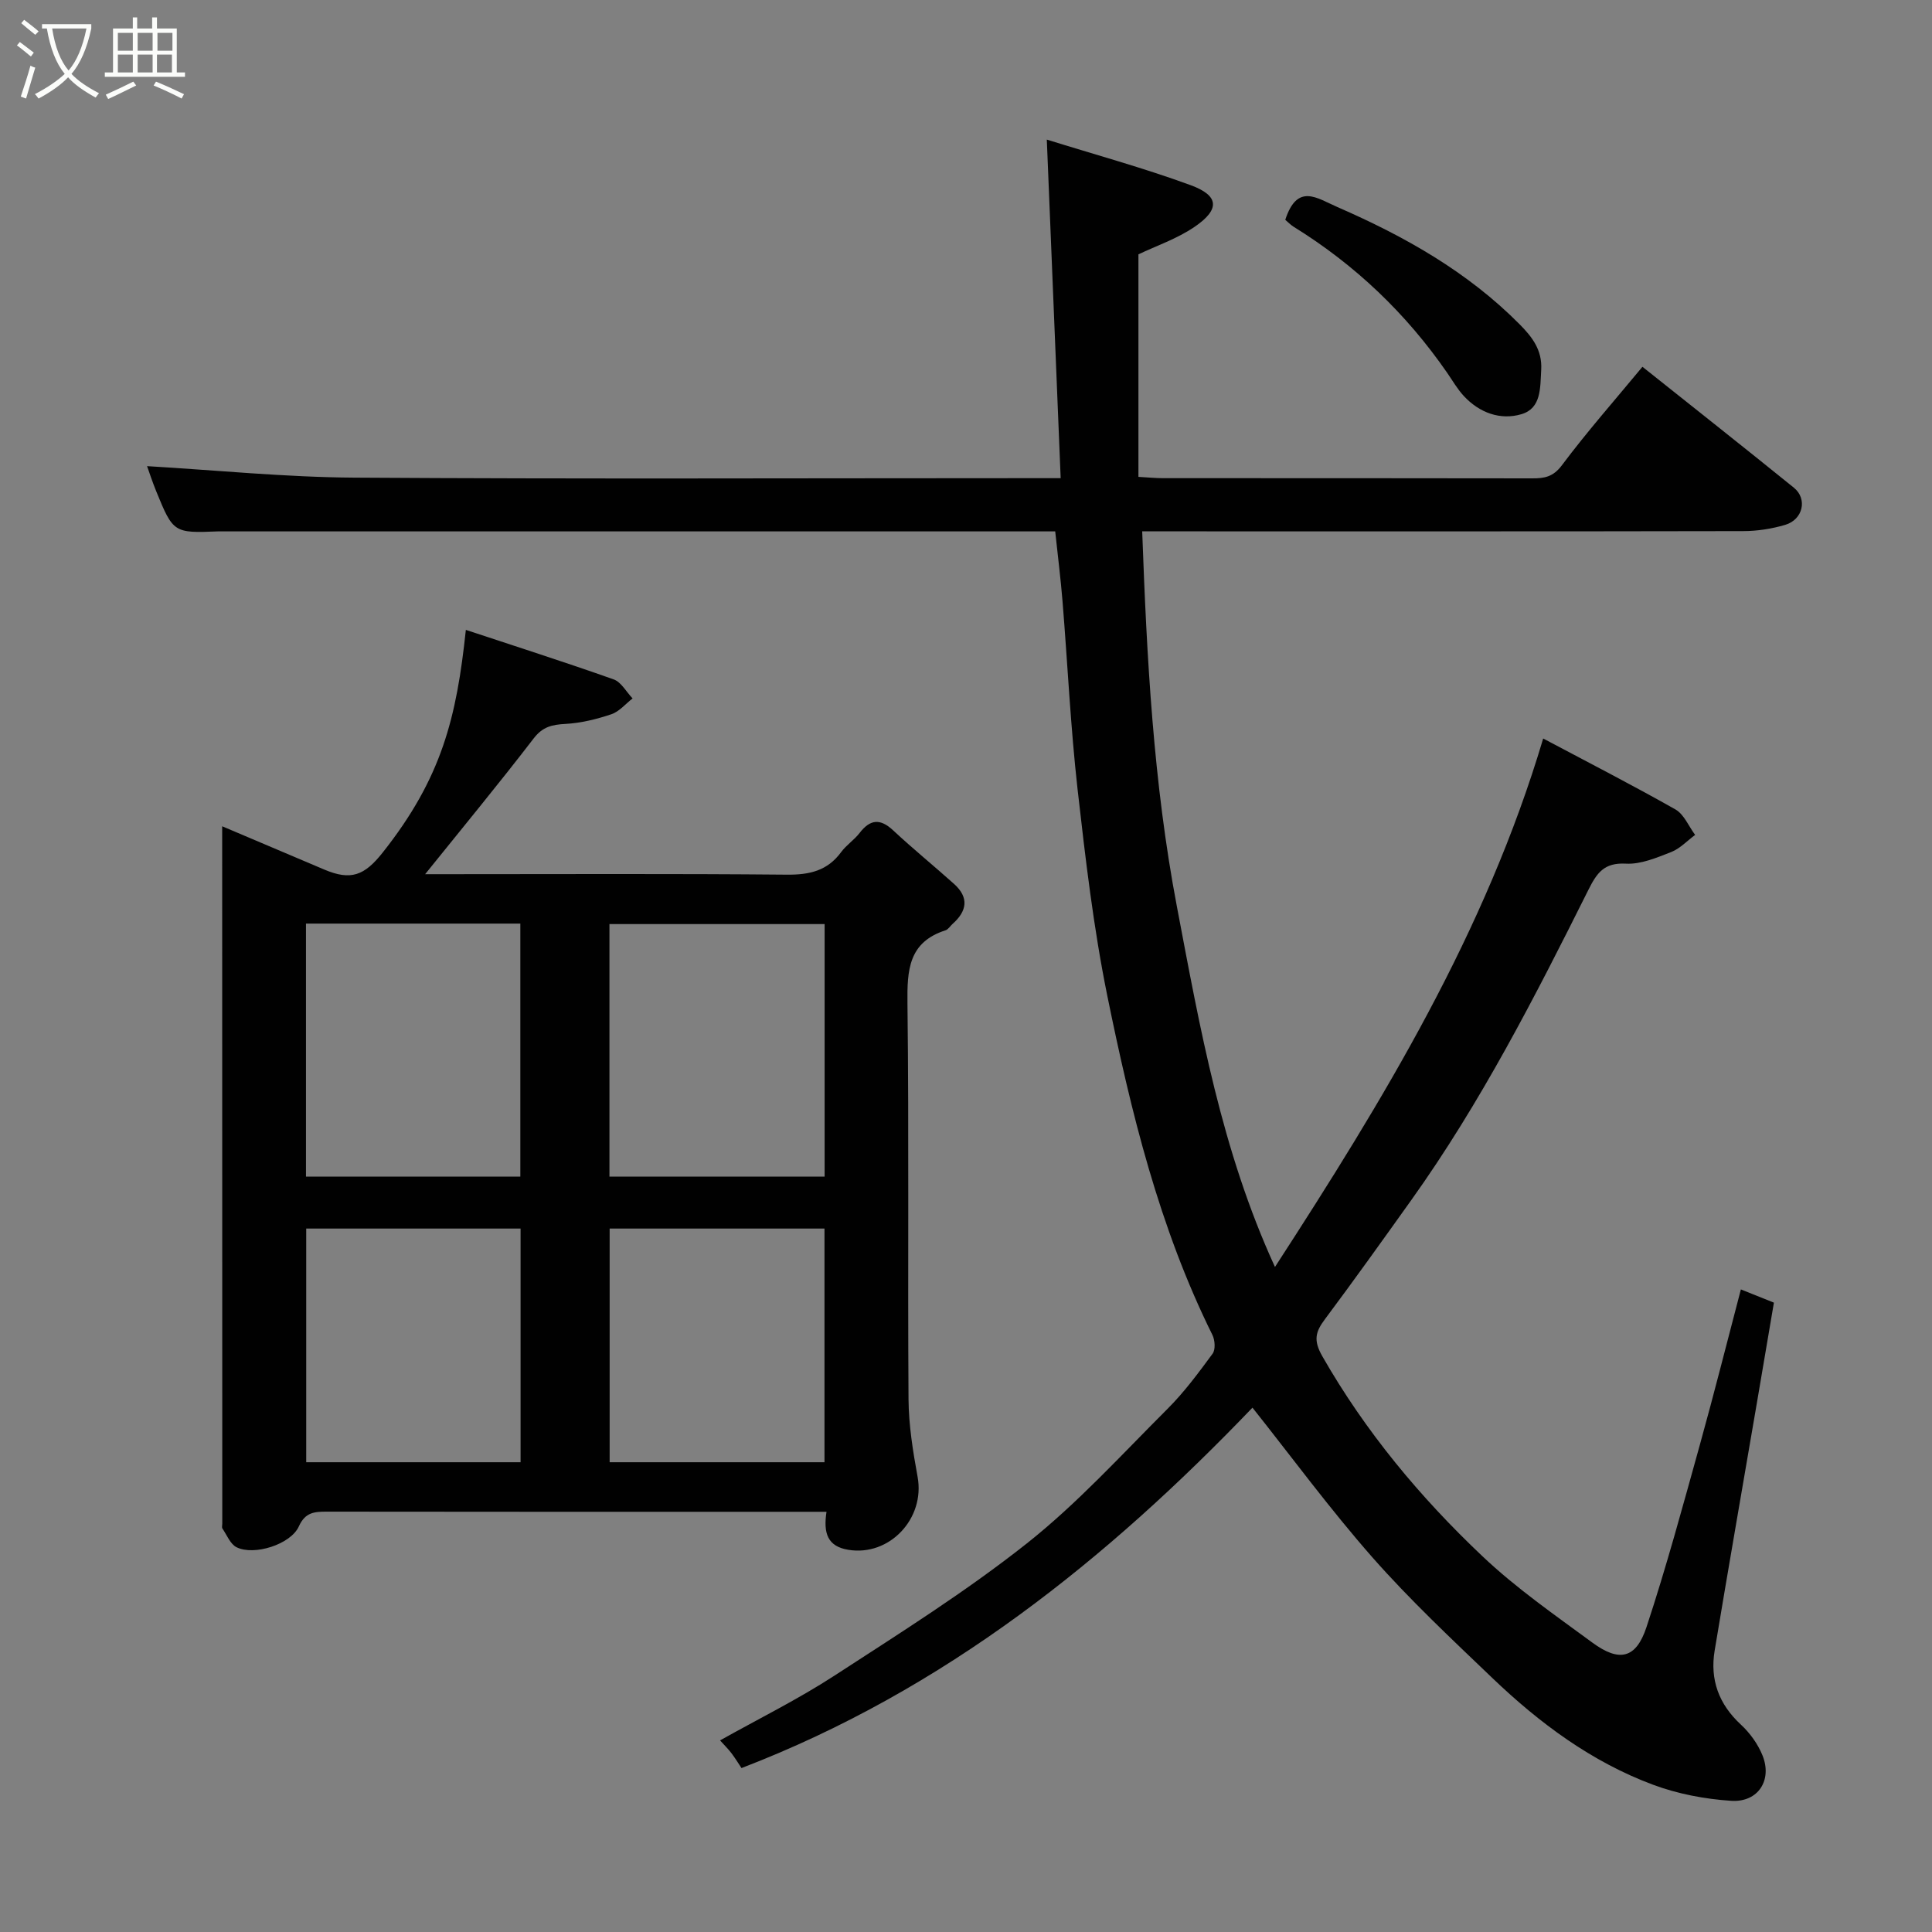 <svg enable-background="new 0 0 400 400" viewBox="0 0 400 400" xmlns="http://www.w3.org/2000/svg"><rect x="0" y="0" width="400" height="400" fill="#808080" stroke="none"/><path d="m6.4 11.7c-1-.8-1.9-1.6-2.9-2.3l.6-.7c.9.7 1.9 1.4 2.9 2.2zm-2.1 8.3c.7-2.1 1.4-4.2 2-6.4.2.1.6.3 1 .4-.7 2.3-1.3 4.4-1.9 6.4zm3-12.8c-1.1-.9-2.1-1.7-2.9-2.4l.6-.7c1 .8 2 1.5 3 2.4zm1.4-1.3v-.9h10.2v.9c-.9 4.2-2.3 7.3-4.1 9.4 1.3 1.4 3.2 2.7 5.7 4-.2.2-.4.5-.7.9-2.5-1.4-4.4-2.7-5.7-4.2-1.4 1.5-3.5 3-6.1 4.4 0 0 0 0-.1-.1-.3-.4-.5-.7-.7-.8 2.7-1.4 4.7-2.8 6.2-4.2-1.8-2.2-3-5.3-3.7-9.4zm9.2 0h-7.1c.6 3.8 1.7 6.7 3.4 8.7 1.7-2 2.9-4.8 3.7-8.7z" fill="#fbfcfa"/><path d="m31.6 3.6h.9v2.3h4.1v9.1h1.7v.9h-16.6v-.9h1.7v-9.1h4.1v-2.3h.9v2.3h3.1v-2.3zm-4 13.3.6.8c-1.9.9-3.8 1.9-5.8 2.8-.2-.3-.3-.6-.5-.9 2-.9 3.9-1.8 5.7-2.7zm-3.2-10.1v3.7h3.1v-3.7zm0 4.5v3.7h3.1v-3.7zm4.1-4.5v3.7h3.1v-3.7zm0 4.5v3.7h3.1v-3.7zm9.1 9.1c-2.1-1.1-4.1-2-5.8-2.7l.5-.8c2.2.9 4.1 1.8 5.8 2.6zm-1.9-13.6h-3.1v3.7h3.1zm-3.2 4.5v3.7h3.1v-3.7z" fill="#fbfcfa"/><g fill="#010101"><path d="m259.31 291.44c-29.93 31.22-63.68 58.46-105.79 74.62-.67-1.01-1.33-2.09-2.09-3.09-.68-.89-1.49-1.68-2.35-2.64 8.03-4.5 16.11-8.49 23.61-13.36 13.53-8.79 27.27-17.42 39.89-27.41 10.5-8.31 19.62-18.37 29.14-27.87 3.47-3.46 6.42-7.47 9.34-11.43.62-.85.49-2.8-.04-3.87-11.03-22.25-16.86-46.16-21.77-70.25-2.86-14.08-4.53-28.43-6.15-42.72-1.45-12.91-2.06-25.92-3.11-38.87-.37-4.59-.95-9.16-1.52-14.53-1.4 0-3.15 0-4.91 0-55.49 0-110.98 0-166.47 0-.67 0-1.33-.02-2 0-9.07.37-9.25.27-12.72-8.24-.84-2.05-1.52-4.16-1.92-5.27 14.22.83 28.58 2.29 42.95 2.38 46.32.3 92.65.11 138.97.11h7.23c-.96-23.35-1.9-46.37-2.87-70.1 9.8 3.06 19.93 5.83 29.76 9.43 5.93 2.17 6.13 5.01.87 8.61-3.67 2.51-8.05 3.99-11.66 5.72v46.07c2.12.12 3.57.27 5.02.27 25.5.01 50.99-.01 76.49.04 2.55.01 4.36-.3 6.17-2.72 5.19-6.93 10.93-13.45 16.67-20.38 10.42 8.3 20.93 16.6 31.35 25.03 2.87 2.32 1.89 6.62-1.81 7.7-2.79.82-5.79 1.29-8.7 1.29-39.66.08-79.32.05-118.98.05-1.81 0-3.62 0-5.43 0 .95 26.26 2.31 52.04 7.17 77.61 4.8 25.28 9.24 50.55 20.32 74.69 22.51-34.71 43.58-69.27 55.53-109.41 9.22 4.9 18.4 9.6 27.37 14.68 1.79 1.01 2.75 3.49 4.09 5.28-1.64 1.21-3.13 2.83-4.97 3.55-3 1.17-6.28 2.57-9.36 2.4-4.54-.25-6.02 1.92-7.81 5.5-11.02 22.07-22.26 44.05-36.66 64.2-5.88 8.23-11.76 16.47-17.82 24.58-1.97 2.63-2.48 4.36-.56 7.72 8.9 15.57 20.23 29.18 33.15 41.4 6.98 6.61 14.99 12.17 22.76 17.88 5.57 4.09 9.03 3.32 11.19-3.19 4.13-12.49 7.56-25.21 11.09-37.89 2.95-10.61 5.63-21.29 8.46-32.05 2.28.91 4.22 1.69 6.84 2.74-1.16 6.81-2.35 13.86-3.55 20.9-2.91 17.05-5.89 34.08-8.72 51.14-1 6.02.86 11.1 5.44 15.33 1.86 1.72 3.5 3.99 4.45 6.33 2.1 5.13-.87 9.8-6.46 9.44-5.45-.36-11.05-1.42-16.16-3.32-12.74-4.74-23.53-12.76-33.28-22.09-8.47-8.11-17.07-16.17-24.81-24.95-8.83-10.04-16.77-20.85-24.87-31.04z"/><path d="m46 171.07c7.36 3.12 14.24 6.05 21.13 8.96 5.52 2.34 8.32 1.26 12.11-3.53 12.27-15.5 15.29-27.99 17.21-46.09 10.35 3.43 20.53 6.68 30.6 10.25 1.57.56 2.62 2.59 3.92 3.94-1.46 1.13-2.75 2.72-4.4 3.28-3.06 1.03-6.3 1.82-9.5 2-2.76.15-4.7.56-6.57 2.99-7.27 9.46-14.87 18.66-22.48 28.12h4.45c23.49 0 46.98-.12 70.47.1 4.67.04 8.37-.8 11.21-4.67 1.07-1.46 2.7-2.51 3.81-3.95 2.19-2.85 4.26-3.07 6.96-.55 4.09 3.82 8.44 7.35 12.61 11.09 3.13 2.81 2.69 5.61-.3 8.27-.5.44-.9 1.14-1.47 1.33-7.67 2.46-7.96 8.24-7.88 15.12.33 27.32.04 54.64.22 81.96.04 5.37.91 10.78 1.88 16.08 1.58 8.62-5.81 16.51-14.35 15.1-4.27-.7-5.2-3.4-4.51-7.87-1.84 0-3.41 0-4.99 0-32.82 0-65.64.02-98.45-.03-2.58 0-4.48.11-5.81 3.06-1.67 3.72-9.27 6.12-12.89 4.31-1.3-.65-2.01-2.52-2.93-3.88-.16-.23-.03-.65-.03-.98-.02-47.81-.02-95.62-.02-144.41zm17.35 20.15v52.38h44.38c0-17.65 0-34.91 0-52.38-14.85 0-29.43 0-44.38 0zm62.83 52.38h44.55c0-17.66 0-34.91 0-52.28-14.98 0-29.68 0-44.55 0zm-18.4 10.76c-15.11 0-29.82 0-44.38 0v48.38h44.38c0-16.19 0-32.11 0-48.38zm18.44 48.38h44.48c0-16.3 0-32.34 0-48.38-15.01 0-29.72 0-44.48 0z"/><path d="m266.1 45.51c2.51-7.68 6.53-4.5 10.8-2.64 13.91 6.06 26.95 13.4 37.73 24.28 2.55 2.58 4.7 5.29 4.46 9.41-.22 3.74.05 7.96-4.08 9.19-4.38 1.3-8.72-.28-11.96-3.78-1.32-1.43-2.31-3.16-3.42-4.77-8.49-12.29-19.07-22.38-31.78-30.24-.68-.43-1.24-1.02-1.75-1.45z"/></g></svg>
